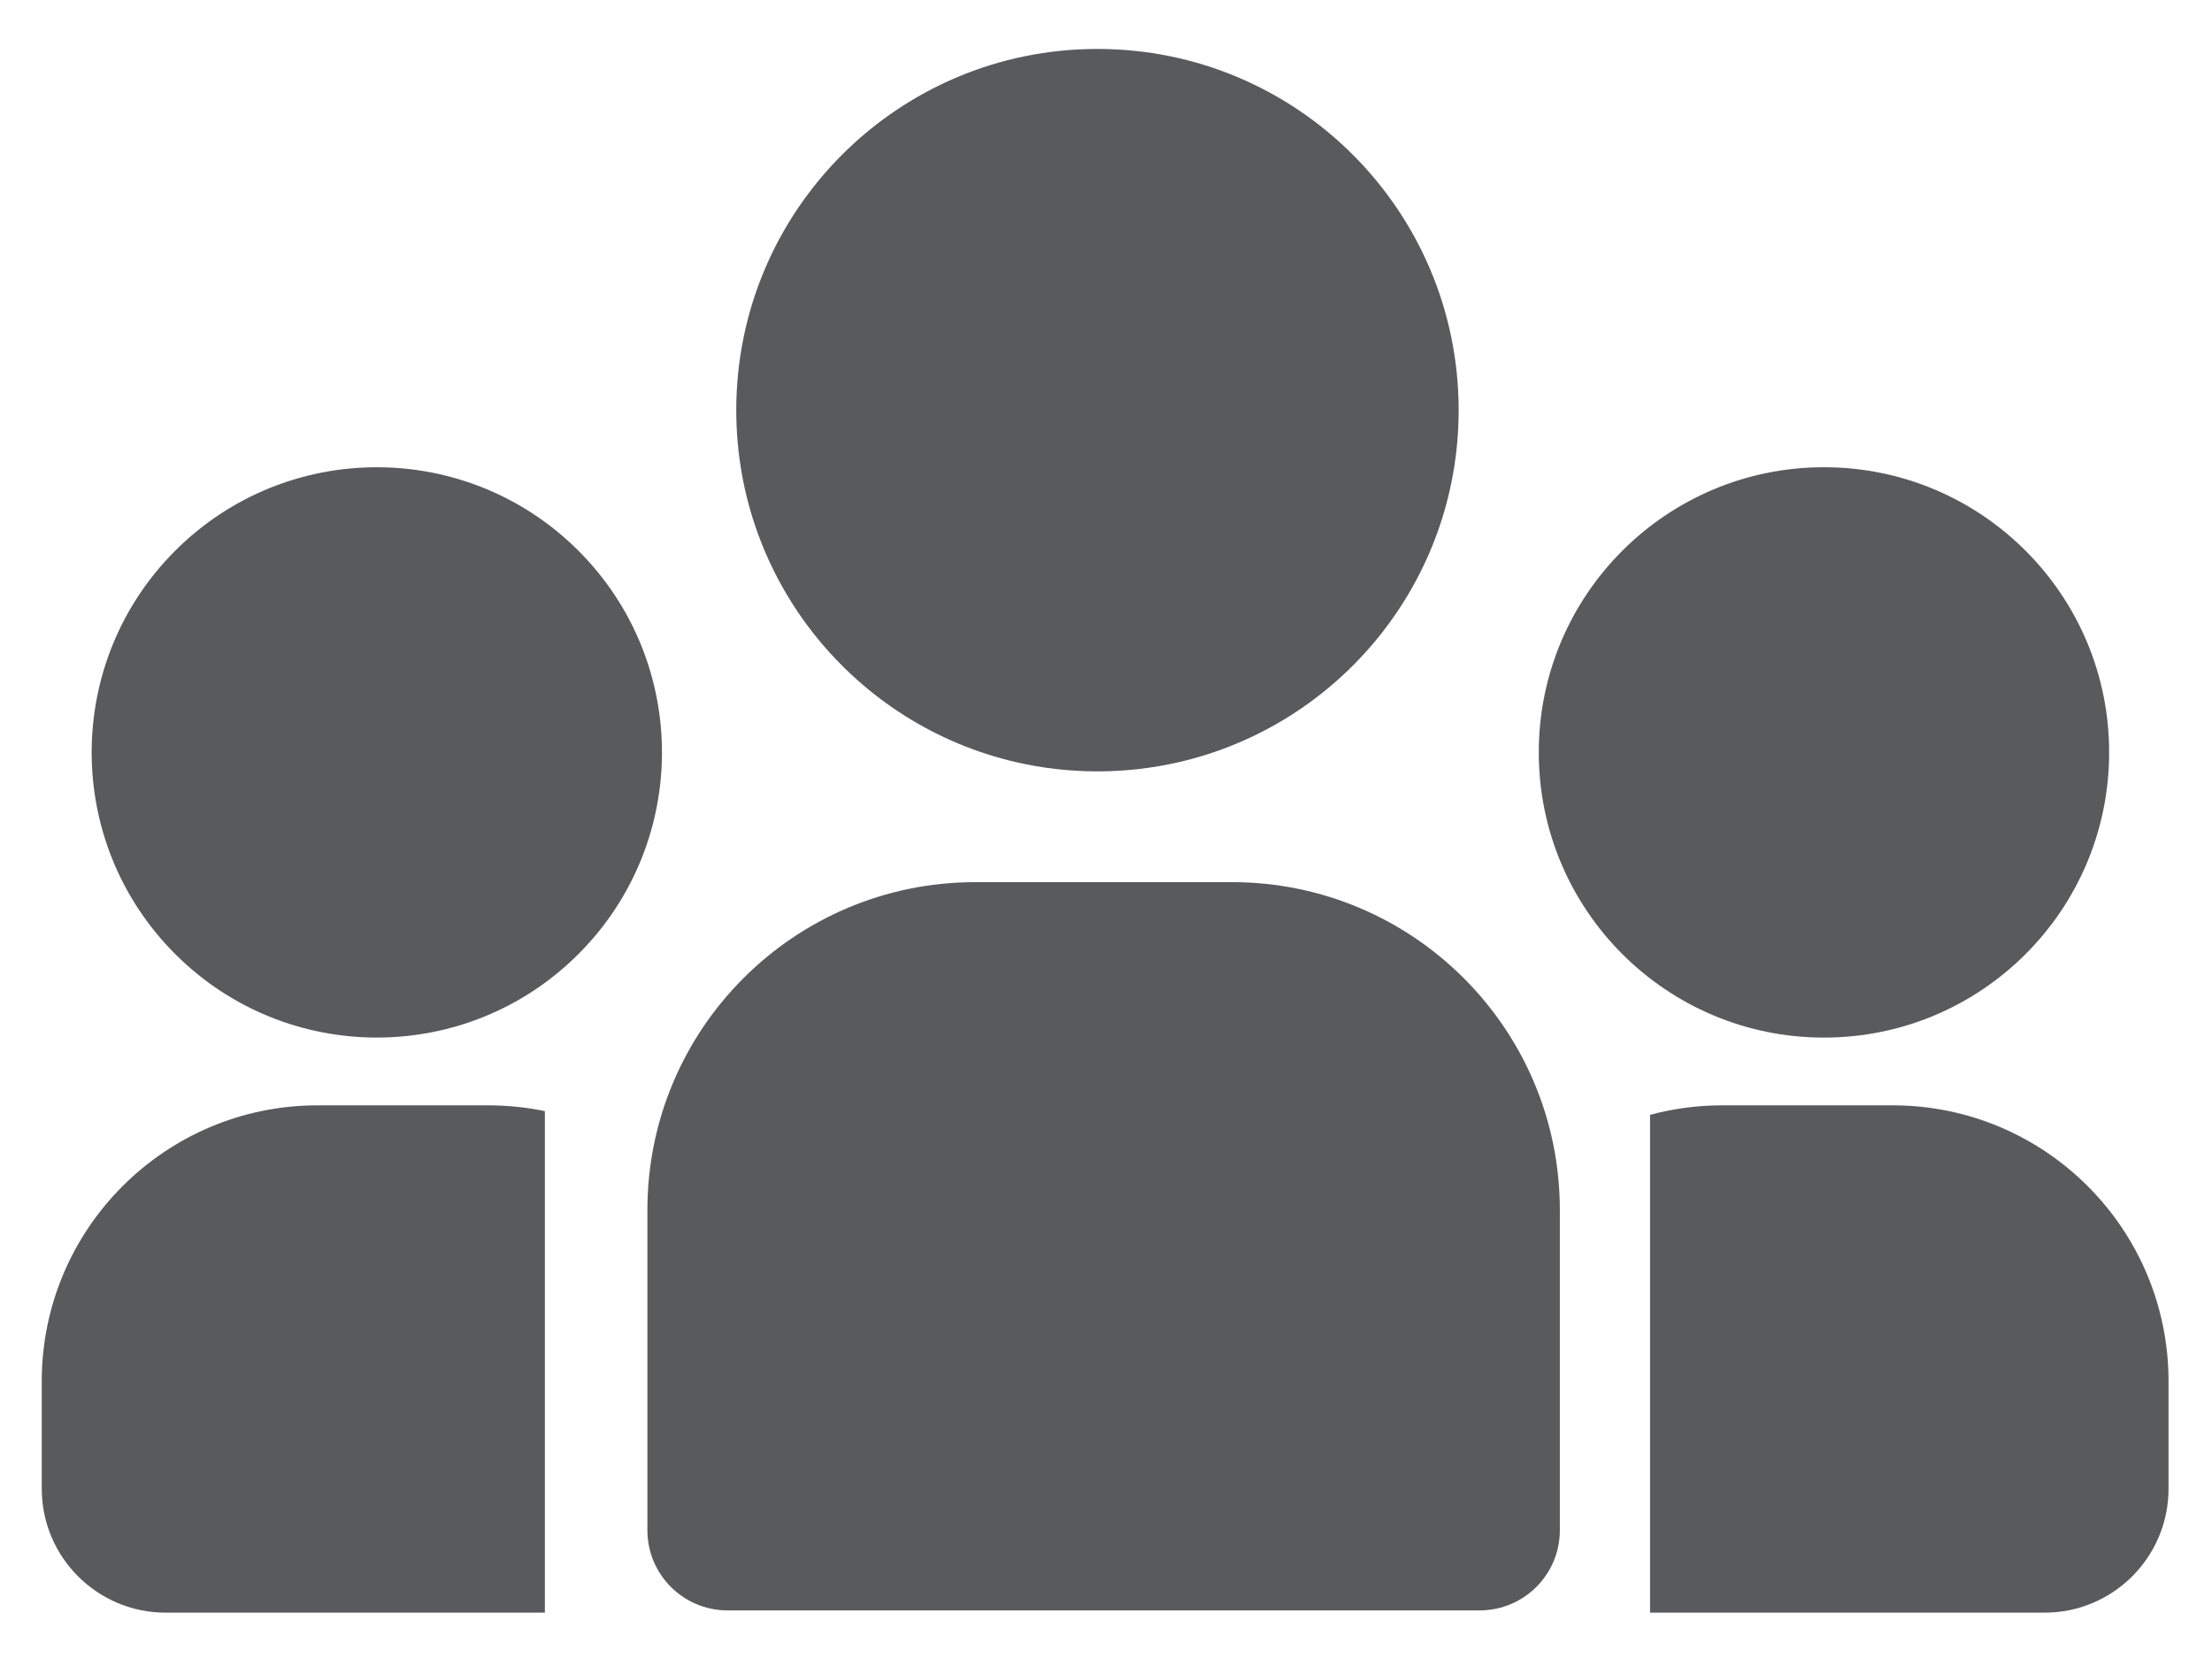 <?xml version="1.0" encoding="UTF-8"?>
<svg width="40px" height="30px" viewBox="0 0 40 30" version="1.1" xmlns="http://www.w3.org/2000/svg" xmlns:xlink="http://www.w3.org/1999/xlink">
    <!-- Generator: Sketch 51.2 (57519) - http://www.bohemiancoding.com/sketch -->
    <title>部门-o</title>
    <desc>Created with Sketch.</desc>
    <defs></defs>
    <g id="Page-1" stroke="none" stroke-width="1" fill="none" fill-rule="evenodd">
        <g id="1企业管理者" transform="translate(-248, -101)" fill="#585A5C" fill-rule="nonzero">
            <g id="Group-3-Copy" transform="translate(248, 95)">
                <g id="部门-o" transform="translate(0, 6)">
                    <g id="Group" transform="translate(0.75, 0.867)">
                        <path d="M17.624,12.915 C18.097,13.024 18.59,13.082 19.095,13.082 C19.601,13.082 20.094,13.024 20.567,12.915 C23.466,12.248 25.627,9.652 25.627,6.55 C25.627,2.943 22.703,0.018 19.095,0.018 C15.488,0.018 12.564,2.943 12.564,6.55 C12.564,9.652 14.725,12.248 17.624,12.915 Z" id="Shape"></path>
                        <path d="M27.076,12.739 L27.076,12.739 C27.076,15.587 29.385,17.896 32.233,17.896 C35.081,17.896 37.39,15.587 37.39,12.739 C37.39,12.739 37.39,12.739 37.39,12.739 C37.39,9.891 35.081,7.582 32.233,7.582 C29.385,7.582 27.076,9.891 27.076,12.739 C27.076,12.739 27.076,12.739 27.076,12.739 L27.076,12.739 Z" id="Shape"></path>
                        <path d="M30.391,19.121 C29.94,19.121 29.503,19.181 29.088,19.293 L29.088,28.295 L36.222,28.295 C37.46,28.295 38.464,27.291 38.464,26.053 L38.464,24.111 C38.464,21.355 36.23,19.121 33.474,19.121 L30.391,19.121 Z" id="Shape"></path>
                        <path d="M2.418,16.385 L2.418,16.385 C4.432,18.399 7.697,18.399 9.71,16.385 C11.724,14.371 11.724,11.106 9.71,9.092 C9.71,9.092 9.71,9.092 9.71,9.092 L9.71,9.092 C7.696,7.079 4.431,7.079 2.418,9.092 C0.404,11.106 0.404,14.371 2.418,16.385 C2.418,16.385 2.418,16.385 2.418,16.385 Z" id="Shape"></path>
                        <path d="M0.005,24.111 L0.005,26.053 C0.005,27.291 1.009,28.295 2.247,28.295 L9.103,28.295 L9.103,19.226 C8.773,19.157 8.43,19.121 8.079,19.121 L4.995,19.121 C2.239,19.121 0.005,21.355 0.005,24.111 Z" id="Shape"></path>
                        <path d="M12.406,28.254 C11.606,28.254 10.957,27.605 10.957,26.805 L10.957,21.015 C10.957,17.74 13.612,15.085 16.887,15.085 L21.527,15.085 C24.802,15.085 27.457,17.74 27.457,21.015 L27.457,26.805 C27.457,27.605 26.808,28.254 26.007,28.254 L12.406,28.254 Z" id="Shape"></path>
                    </g>
                </g>
            </g>
        </g>
    </g>
</svg>